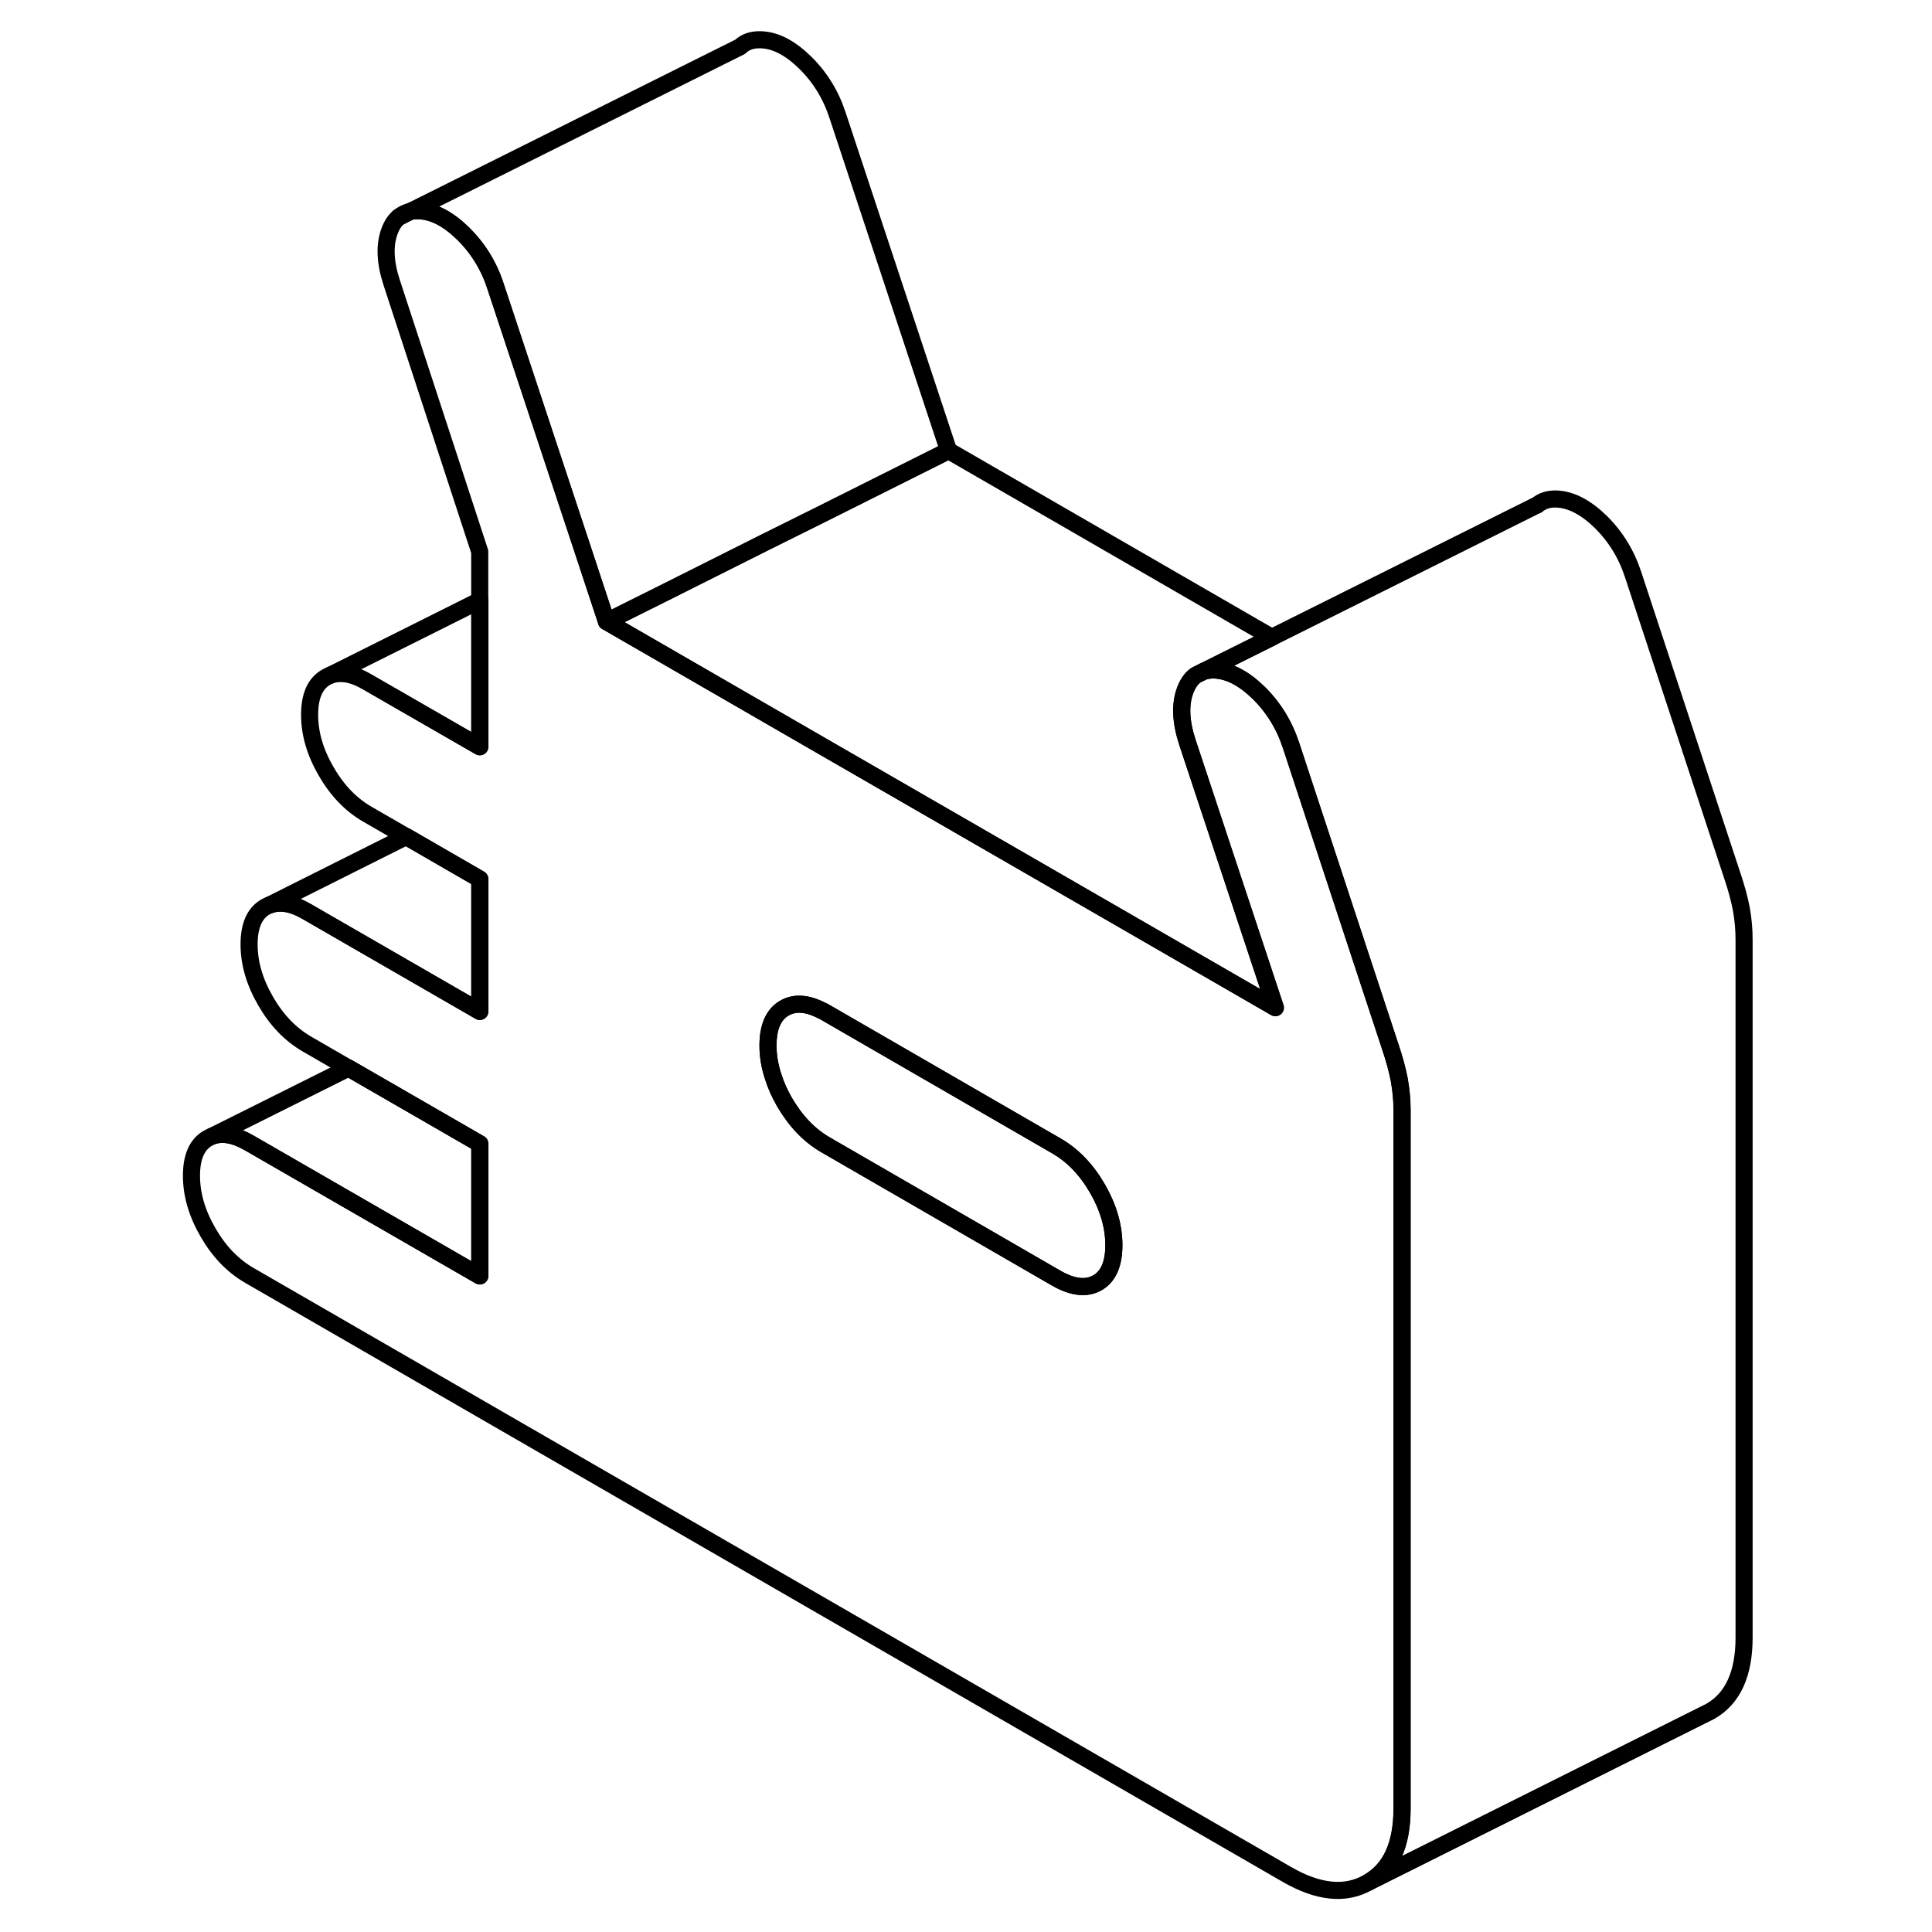<svg width="24" height="24" viewBox="0 0 95 113" fill="none" xmlns="http://www.w3.org/2000/svg" stroke-width="1px" stroke-linecap="round" stroke-linejoin="round">
    <path d="M14.339 12.697L14.999 12.367C14.749 12.427 14.529 12.527 14.339 12.697Z" stroke="currentColor" stroke-linejoin="round"/>
    <path d="M56.149 72.827C56.149 73.927 55.829 74.657 55.189 75.027C54.539 75.397 53.739 75.307 52.779 74.757L39.299 66.967C38.339 66.417 37.539 65.577 36.889 64.467C36.609 63.977 36.379 63.477 36.229 62.987C36.019 62.367 35.919 61.757 35.919 61.147C35.919 60.057 36.249 59.317 36.889 58.957C37.489 58.617 38.209 58.667 39.069 59.107C39.139 59.137 39.219 59.177 39.299 59.227L52.779 67.017C53.739 67.567 54.539 68.397 55.189 69.517C55.829 70.627 56.149 71.737 56.149 72.827Z" stroke="currentColor" stroke-linejoin="round"/>
    <path d="M93.009 54.957V95.777C93.009 97.907 92.349 99.347 91.029 100.097L71.029 110.097C72.349 109.347 73.009 107.907 73.009 105.777V64.877C73.009 64.327 72.949 63.757 72.849 63.167C72.729 62.557 72.559 61.927 72.339 61.277L70.499 55.697L66.519 43.607C66.129 42.417 65.499 41.387 64.629 40.527C63.759 39.677 62.899 39.227 62.059 39.187C61.819 39.177 61.609 39.207 61.419 39.257L65.389 37.277L80.879 29.547H80.899C81.199 29.287 81.589 29.167 82.059 29.187C82.899 29.227 83.759 29.677 84.629 30.527C85.499 31.387 86.129 32.417 86.519 33.607L92.339 51.277C92.559 51.927 92.729 52.557 92.849 53.167C92.959 53.787 93.009 54.377 93.009 54.957Z" stroke="currentColor" stroke-linejoin="round"/>
    <path d="M72.839 63.167C72.719 62.557 72.549 61.927 72.329 61.277L70.489 55.697L66.509 43.607C66.119 42.417 65.489 41.387 64.619 40.527C63.749 39.677 62.889 39.227 62.049 39.187C61.809 39.177 61.599 39.207 61.409 39.257L60.949 39.487C60.669 39.677 60.469 39.977 60.319 40.367C60.009 41.187 60.049 42.197 60.439 43.397L63.099 51.427L65.589 58.937L56.479 53.677L39.059 43.627L26.469 36.357L25.069 32.117L19.979 16.747C19.589 15.547 18.959 14.527 18.089 13.667C17.209 12.807 16.359 12.357 15.509 12.327C15.319 12.317 15.149 12.327 14.989 12.367L14.329 12.697C14.099 12.887 13.919 13.157 13.789 13.507C13.479 14.327 13.519 15.337 13.909 16.527L19.059 32.267V43.677L12.479 39.887C11.629 39.387 10.879 39.257 10.279 39.507L10.079 39.607C9.429 39.977 9.109 40.707 9.109 41.807C9.109 42.907 9.429 44.007 10.079 45.117C10.719 46.237 11.529 47.067 12.479 47.617L14.749 48.927L19.059 51.417V59.157L18.559 58.867L8.939 53.317C8.079 52.817 7.339 52.697 6.729 52.947L6.539 53.037C5.889 53.407 5.569 54.137 5.569 55.237C5.569 56.337 5.889 57.437 6.539 58.557C7.179 59.667 7.979 60.497 8.939 61.057L11.379 62.467L19.059 66.897V74.627L5.569 66.847C4.719 66.357 3.989 66.227 3.389 66.457L3.169 66.567C2.519 66.937 2.199 67.667 2.199 68.767C2.199 69.867 2.519 70.967 3.169 72.087C3.809 73.197 4.609 74.027 5.569 74.587L66.259 109.627C68.109 110.697 69.699 110.857 71.019 110.097C72.339 109.347 72.999 107.907 72.999 105.777V64.877C72.999 64.327 72.939 63.757 72.839 63.167ZM55.189 75.027C54.539 75.397 53.739 75.307 52.779 74.757L39.299 66.967C38.339 66.417 37.539 65.577 36.889 64.467C36.609 63.977 36.379 63.477 36.229 62.987C36.019 62.367 35.919 61.757 35.919 61.147C35.919 60.057 36.249 59.317 36.889 58.957C37.489 58.617 38.209 58.667 39.069 59.107C39.139 59.137 39.219 59.177 39.299 59.227L52.779 67.017C53.739 67.567 54.539 68.397 55.189 69.517C55.829 70.627 56.149 71.737 56.149 72.827C56.149 73.917 55.829 74.657 55.189 75.027Z" stroke="currentColor" stroke-linejoin="round"/>
    <path d="M65.599 58.937L56.489 53.677L39.069 43.627L26.479 36.357L29.849 34.677L35.709 31.737L39.069 30.067L46.479 26.357L65.389 37.278L61.419 39.257L60.959 39.487C60.679 39.677 60.479 39.977 60.329 40.367C60.019 41.187 60.059 42.197 60.449 43.398L63.109 51.427L65.599 58.937Z" stroke="currentColor" stroke-linejoin="round"/>
    <path d="M46.479 26.357L39.069 30.067L35.709 31.737L29.849 34.677L26.479 36.357L25.079 32.117L19.989 16.747C19.599 15.547 18.969 14.527 18.099 13.667C17.219 12.807 16.369 12.357 15.519 12.327C15.329 12.317 15.159 12.327 14.999 12.367L34.289 2.737C34.599 2.437 35.009 2.307 35.519 2.327C36.369 2.357 37.219 2.807 38.099 3.667C38.969 4.527 39.599 5.547 39.989 6.747L46.479 26.357Z" stroke="currentColor" stroke-linejoin="round"/>
    <path d="M14.339 12.697L14.309 12.717" stroke="currentColor" stroke-linejoin="round"/>
    <path d="M19.069 35.117V43.677L12.489 39.887C11.639 39.387 10.889 39.257 10.289 39.507L19.069 35.117Z" stroke="currentColor" stroke-linejoin="round"/>
    <path d="M19.069 51.417V59.157L18.569 58.867L8.949 53.317C8.089 52.817 7.349 52.697 6.739 52.947L14.759 48.927L19.069 51.417Z" stroke="currentColor" stroke-linejoin="round"/>
    <path d="M19.069 66.897V74.627L5.579 66.847C4.729 66.357 3.999 66.227 3.399 66.457L11.389 62.467L19.069 66.897Z" stroke="currentColor" stroke-linejoin="round"/>
</svg>